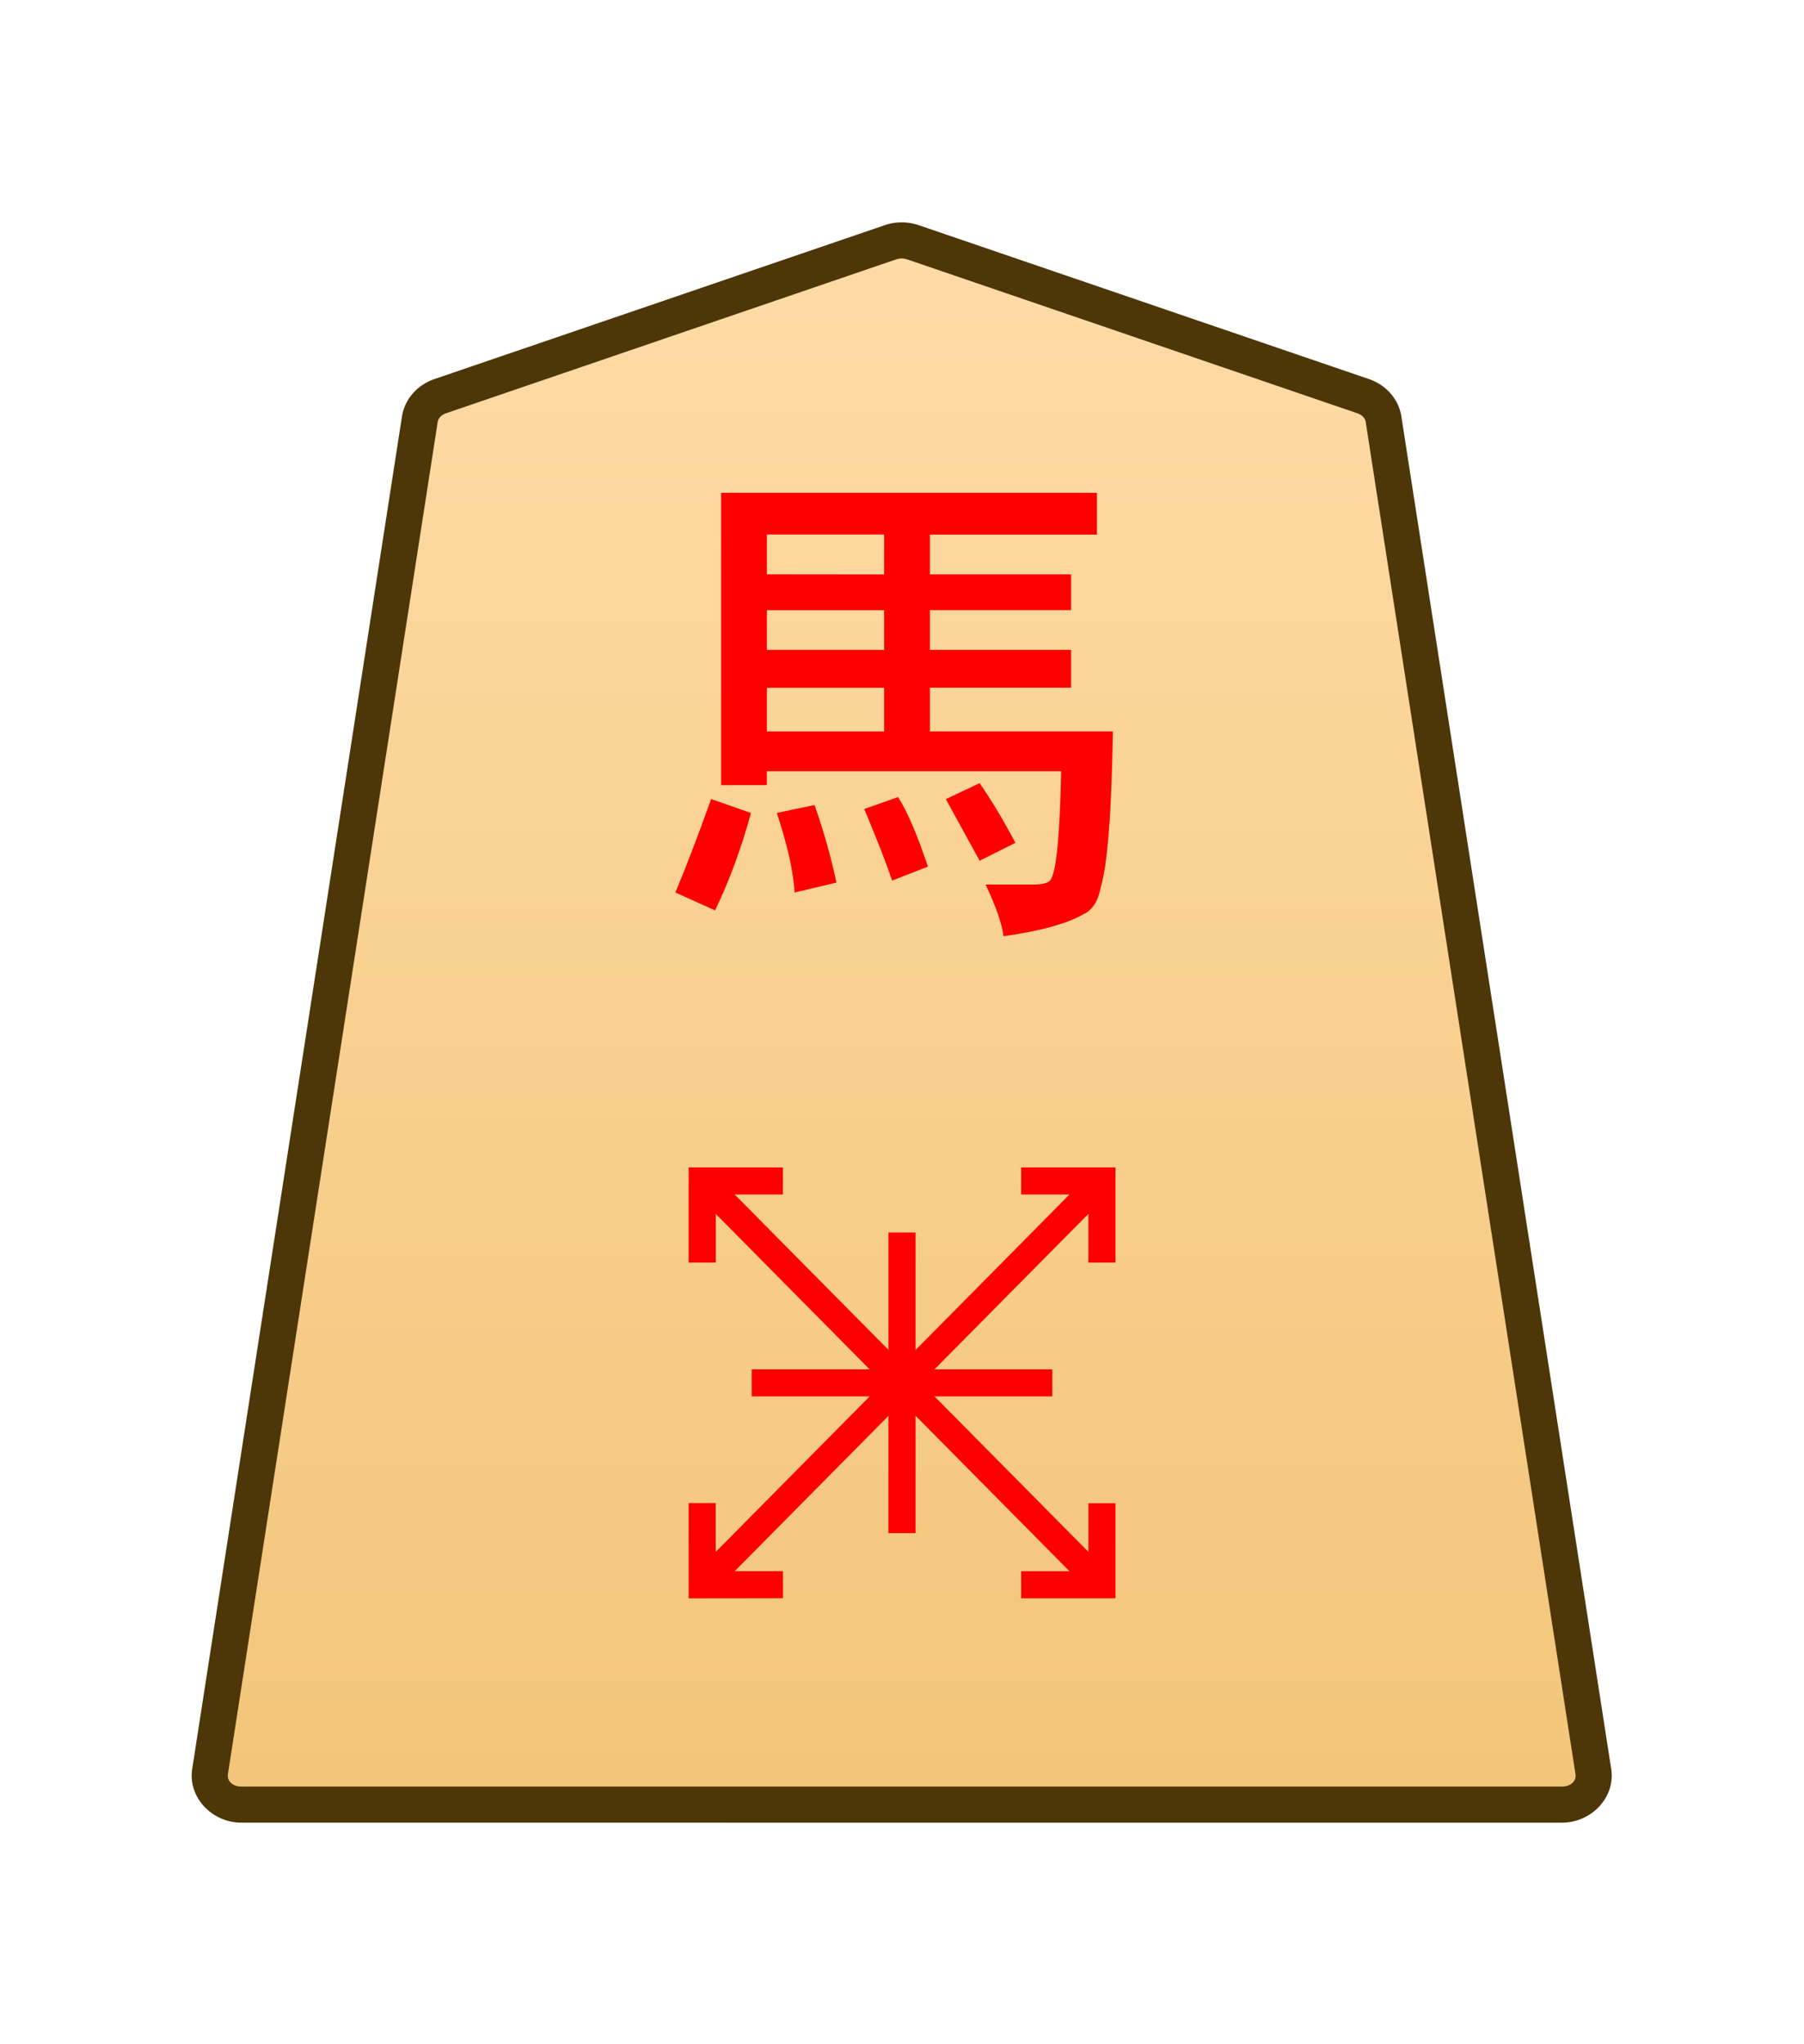 <svg xmlns="http://www.w3.org/2000/svg" xmlns:xlink="http://www.w3.org/1999/xlink" width="30mm" height="34mm" viewBox="0 0 30 34"><defs><linearGradient id="a"><stop offset="0" style="stop-color:#ffdba6;stop-opacity:1"/><stop offset="1" style="stop-color:#f2c478;stop-opacity:1"/></linearGradient><linearGradient xlink:href="#a" id="c" x1="289.069" x2="289.07" y1="220.195" y2="143.722" gradientTransform="translate(-2279.056 -212.603)" gradientUnits="userSpaceOnUse"/><clipPath id="b" clipPathUnits="userSpaceOnUse"><path d="M-461.115 1359.468H2373.53v-2834.646H-461.115Z"/></clipPath></defs><g clip-path="url(#b)" transform="matrix(.353 0 0 -.353 22.671 6.59)"><path d="m0 0-21.223 7.255a1.62 1.62 0 0 1-1.044 0L-43.49 0c-.512-.175-.879-.592-.956-1.088L-54.328-64.8c-.128-.823.569-1.559 1.477-1.559H9.361c.907 0 1.605.736 1.477 1.559L.955-1.088C.879-.592.512-.175 0 0" style="color:#000;fill:url(#c);stroke-miterlimit:10;-inkscape-stroke:none"/><path d="M-52.852-67.209c-1.367 0-2.528 1.177-2.316 2.54l9.88 63.712c.13.83.737 1.493 1.522 1.762L-22.54 8.06a2.46 2.46 0 0 0 1.592 0h.002L.275.805C1.06.536 1.667-.127 1.795-.957v-.002l9.883-63.71c.212-1.364-.95-2.54-2.317-2.54h-31.105Zm0 1.701H9.361c.447 0 .681.293.637.576v.002L.115-1.217c-.024.162-.152.33-.39.412l-21.223 7.256V6.45a.78.78 0 0 1-.494 0v.002L-43.215-.805c-.238-.081-.365-.251-.39-.414l-9.883-63.71v-.003c-.044-.283.188-.576.636-.576" style="color:#000;fill:#4d3608;stroke-miterlimit:10;-inkscape-stroke:none"/></g><path d="m732.918 13.521.628-.132q.231.662.364 1.29l-.695.165q-.033-.529-.297-1.323m-1.092-.231.662.231q-.232.86-.596 1.621l-.661-.298q.264-.628.595-1.554m2.547.165.562-.198q.232.364.496 1.157l-.595.232q-.133-.397-.463-1.19m1.918.86-.562-1.025.562-.265q.298.43.595.992zm-1.588-2.15v-.727h-1.95v.727zm0-1.356v-.661h-1.95v.661zm0-1.256V8.89h-1.95v.662zm-2.711 3.505V8.197h6.25v.694h-2.778v.662h2.348v.595h-2.348v.661h2.348v.629h-2.348v.727h3.043q-.033 2.018-.199 2.58-.066.364-.297.463-.397.232-1.323.364-.033-.298-.298-.86h.794q.265 0 .298-.1.132-.23.165-1.785h-4.895v.231z" aria-label="馬" style="fill:red;stroke-width:.353" transform="translate(-720)"/><path d="m738.165 26.517-6.648-6.717.32-.317 6.648 6.717z" style="color:#000;fill:red;stroke-width:.353;stroke-miterlimit:10;-inkscape-stroke:none" transform="translate(-720)"/><path d="M731.452 20.999v-1.582h1.568v.45h-1.117v1.132zM736.982 26.583v-.45h1.118v-1.131h.45v1.581zM731.837 26.517l-.32-.316 6.648-6.718.32.317z" style="color:#000;fill:red;stroke-width:.353;stroke-miterlimit:10;-inkscape-stroke:none" transform="translate(-720)"/><path d="M731.452 26.584V25h.45v1.132h1.119v.45zM738.1 21v-1.133h-1.118v-.45h1.568v1.582zM734.775 25.5v-5h.45v5z" style="color:#000;fill:red;stroke-width:.353;stroke-miterlimit:10;-inkscape-stroke:none" transform="translate(-720)"/><path d="M732.5 23.225v-.45h5v.45z" style="color:#000;fill:red;stroke-width:.353;stroke-miterlimit:10;-inkscape-stroke:none" transform="translate(-720)"/></svg>